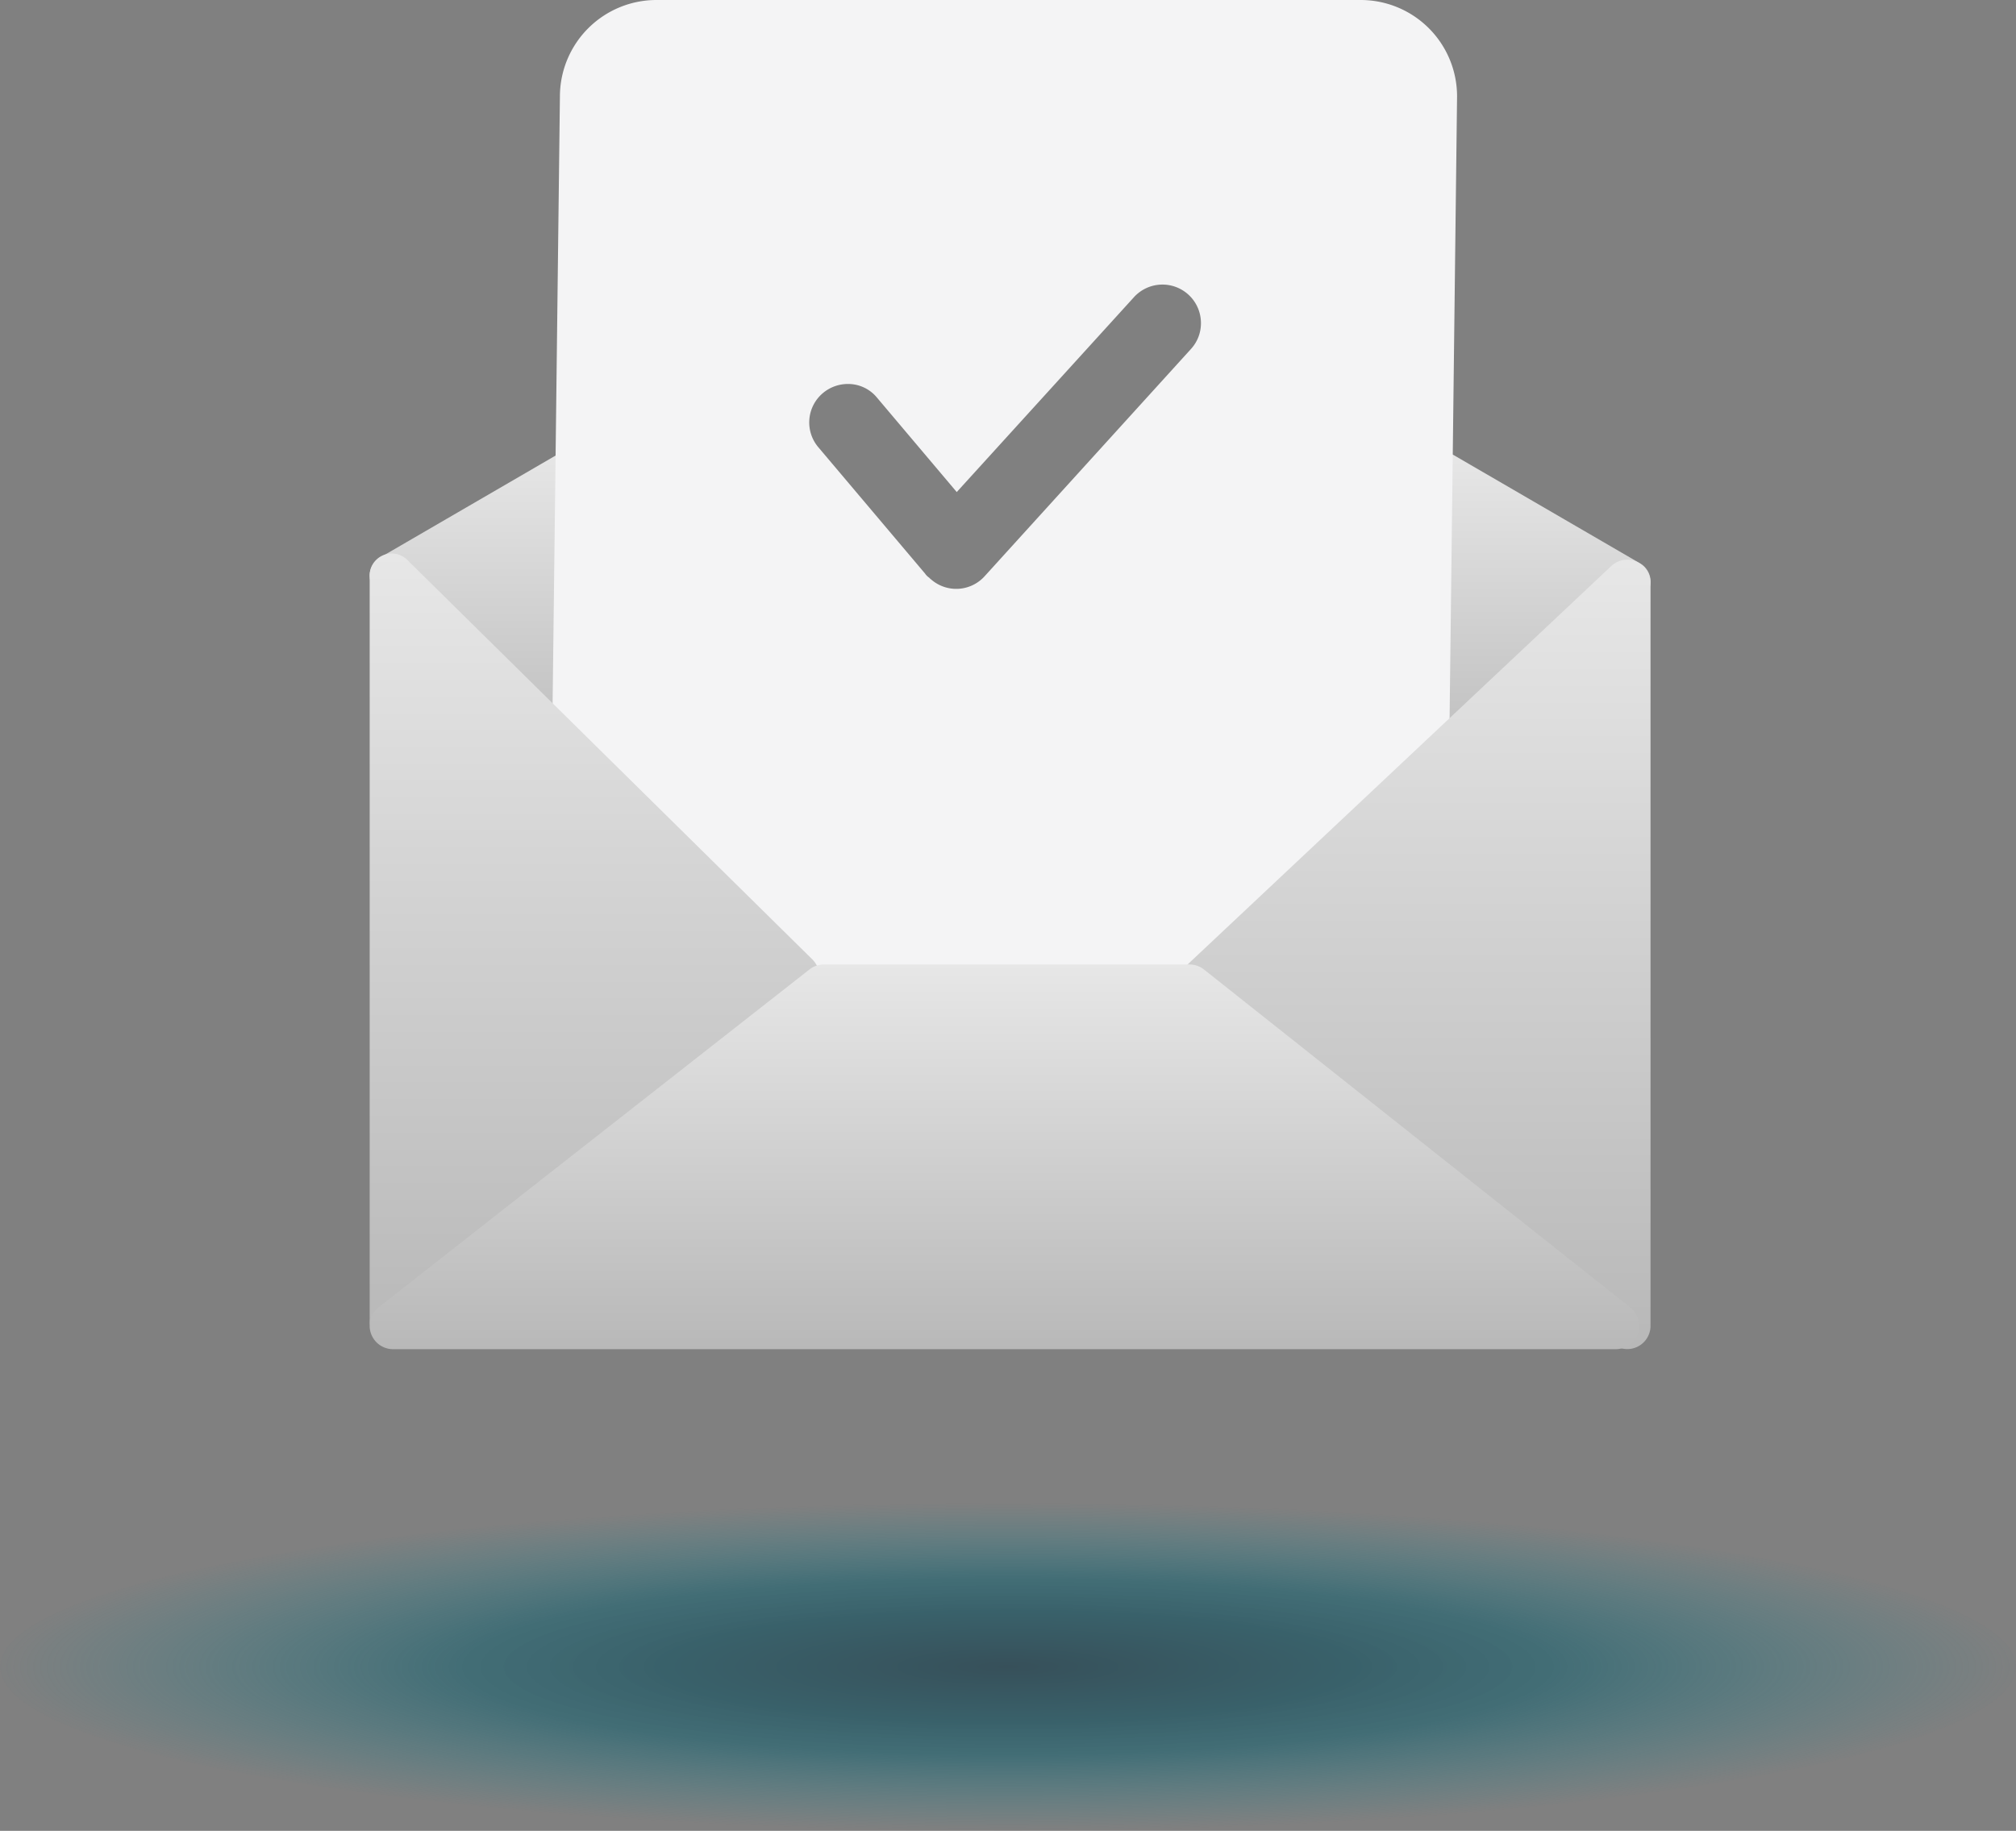<svg xmlns="http://www.w3.org/2000/svg" xmlns:xlink="http://www.w3.org/1999/xlink" width="129" height="117.174" viewBox="0 0 129 117.174">
  <rect x="0" y="0" width="129" height="117.174" fill="#808080" stroke="none"/>
  <defs>
    <linearGradient id="linear-gradient" x1="0.5" x2="0.5" y2="1" gradientUnits="objectBoundingBox">
      <stop offset="0" stop-color="#e7e7e7"/>
      <stop offset="1" stop-color="#b8b8b8"/>
    </linearGradient>
    <radialGradient id="radial-gradient" cx="0.5" cy="0.5" r="0.5" gradientUnits="objectBoundingBox">
      <stop offset="0" stop-color="#093242" stop-opacity="0.729"/>
      <stop offset="0.36" stop-color="#0e505f" stop-opacity="0.722"/>
      <stop offset="0.535" stop-color="#105e6d" stop-opacity="0.651"/>
      <stop offset="0.753" stop-color="#13707f" stop-opacity="0.349"/>
      <stop offset="1" stop-color="#168493" stop-opacity="0"/>
    </radialGradient>
  </defs>
  <g id="message-verification" transform="translate(-123 -135.826)">
    <g id="Grupo_387" data-name="Grupo 387" transform="translate(142.222 135.826)">
      <path id="Trazado_288" data-name="Trazado 288" d="M2442.065,1207.9v20.939l-14.148-13.04a1.345,1.345,0,0,1,.235-2.152l11.893-6.909A1.344,1.344,0,0,1,2442.065,1207.9Z" transform="translate(-2423.052 -1177.967)" fill="url(#linear-gradient)" style="isolation: isolate"/>
      <path id="Trazado_289" data-name="Trazado 289" d="M2486.35,1207.884v20.939l14.148-13.04a1.344,1.344,0,0,0-.236-2.152l-11.89-6.91A1.345,1.345,0,0,0,2486.35,1207.884Z" transform="translate(-2414.536 -1177.574)" fill="url(#linear-gradient)" style="isolation: isolate"/>
      <path id="Trazado_290" data-name="Trazado 290" d="M2495.218,1193.532h-45.056a6.18,6.18,0,0,0-6.184,6.171l-.524,43.551,12.021,14.275H2485l15.861-14.275.524-43.551A6.168,6.168,0,0,0,2495.218,1193.532Zm-10.849,22.323-13.21,14.551a2.445,2.445,0,0,1-3.4.235c-.028-.028-.056-.042-.084-.069l-.069-.069a.956.956,0,0,1-.263-.262l-6.833-8.09a2.454,2.454,0,0,1,.3-3.465,2.484,2.484,0,0,1,1.588-.58,2.39,2.39,0,0,1,1.877.884l5.095,6.033,11.347-12.48a2.464,2.464,0,0,1,4.28,1.67A2.439,2.439,0,0,1,2484.369,1215.855Z" transform="translate(-2427.372 -1193.532)" fill="#f4f4f5" style="isolation: isolate"/>
      <path id="Trazado_291" data-name="Trazado 291" d="M2455.443,1243.895a1.592,1.592,0,0,1-.084,2.316l-13.474,11.369-12.471,10.529a1.416,1.416,0,0,1-2.3-1.2v-47.484a1.414,1.414,0,0,1,2.386-1.121l12.387,12.222Z" transform="translate(-2422.681 -1182.49)" fill="url(#linear-gradient)"/>
      <path id="Trazado_292" data-name="Trazado 292" d="M2505.6,1219.428v47.486a1.488,1.488,0,0,1-2.414,1.195l-13.078-10.529-14.128-11.369a1.544,1.544,0,0,1-.086-2.316l14.214-13.364,12.99-12.222A1.488,1.488,0,0,1,2505.6,1219.428Z" transform="translate(-2419.208 -1182.091)" fill="url(#linear-gradient)"/>
      <path id="Trazado_293" data-name="Trazado 293" d="M2512.511,1262.773H2434.3a1.5,1.5,0,0,1-.935-2.682l9.363-7.349,18.2-14.269a1.5,1.5,0,0,1,.934-.323h23.378a1.516,1.516,0,0,1,.941.327l17.863,14.168,9.4,7.45A1.5,1.5,0,0,1,2512.511,1262.773Z" transform="translate(-2428.357 -1176.425)" fill="url(#linear-gradient)"/>
    </g>
    <ellipse id="Elipse_87" data-name="Elipse 87" cx="64.5" cy="10.5" rx="64.5" ry="10.5" transform="translate(123 232)" opacity="0.85" fill="url(#radial-gradient)"/>
  </g>
</svg>
